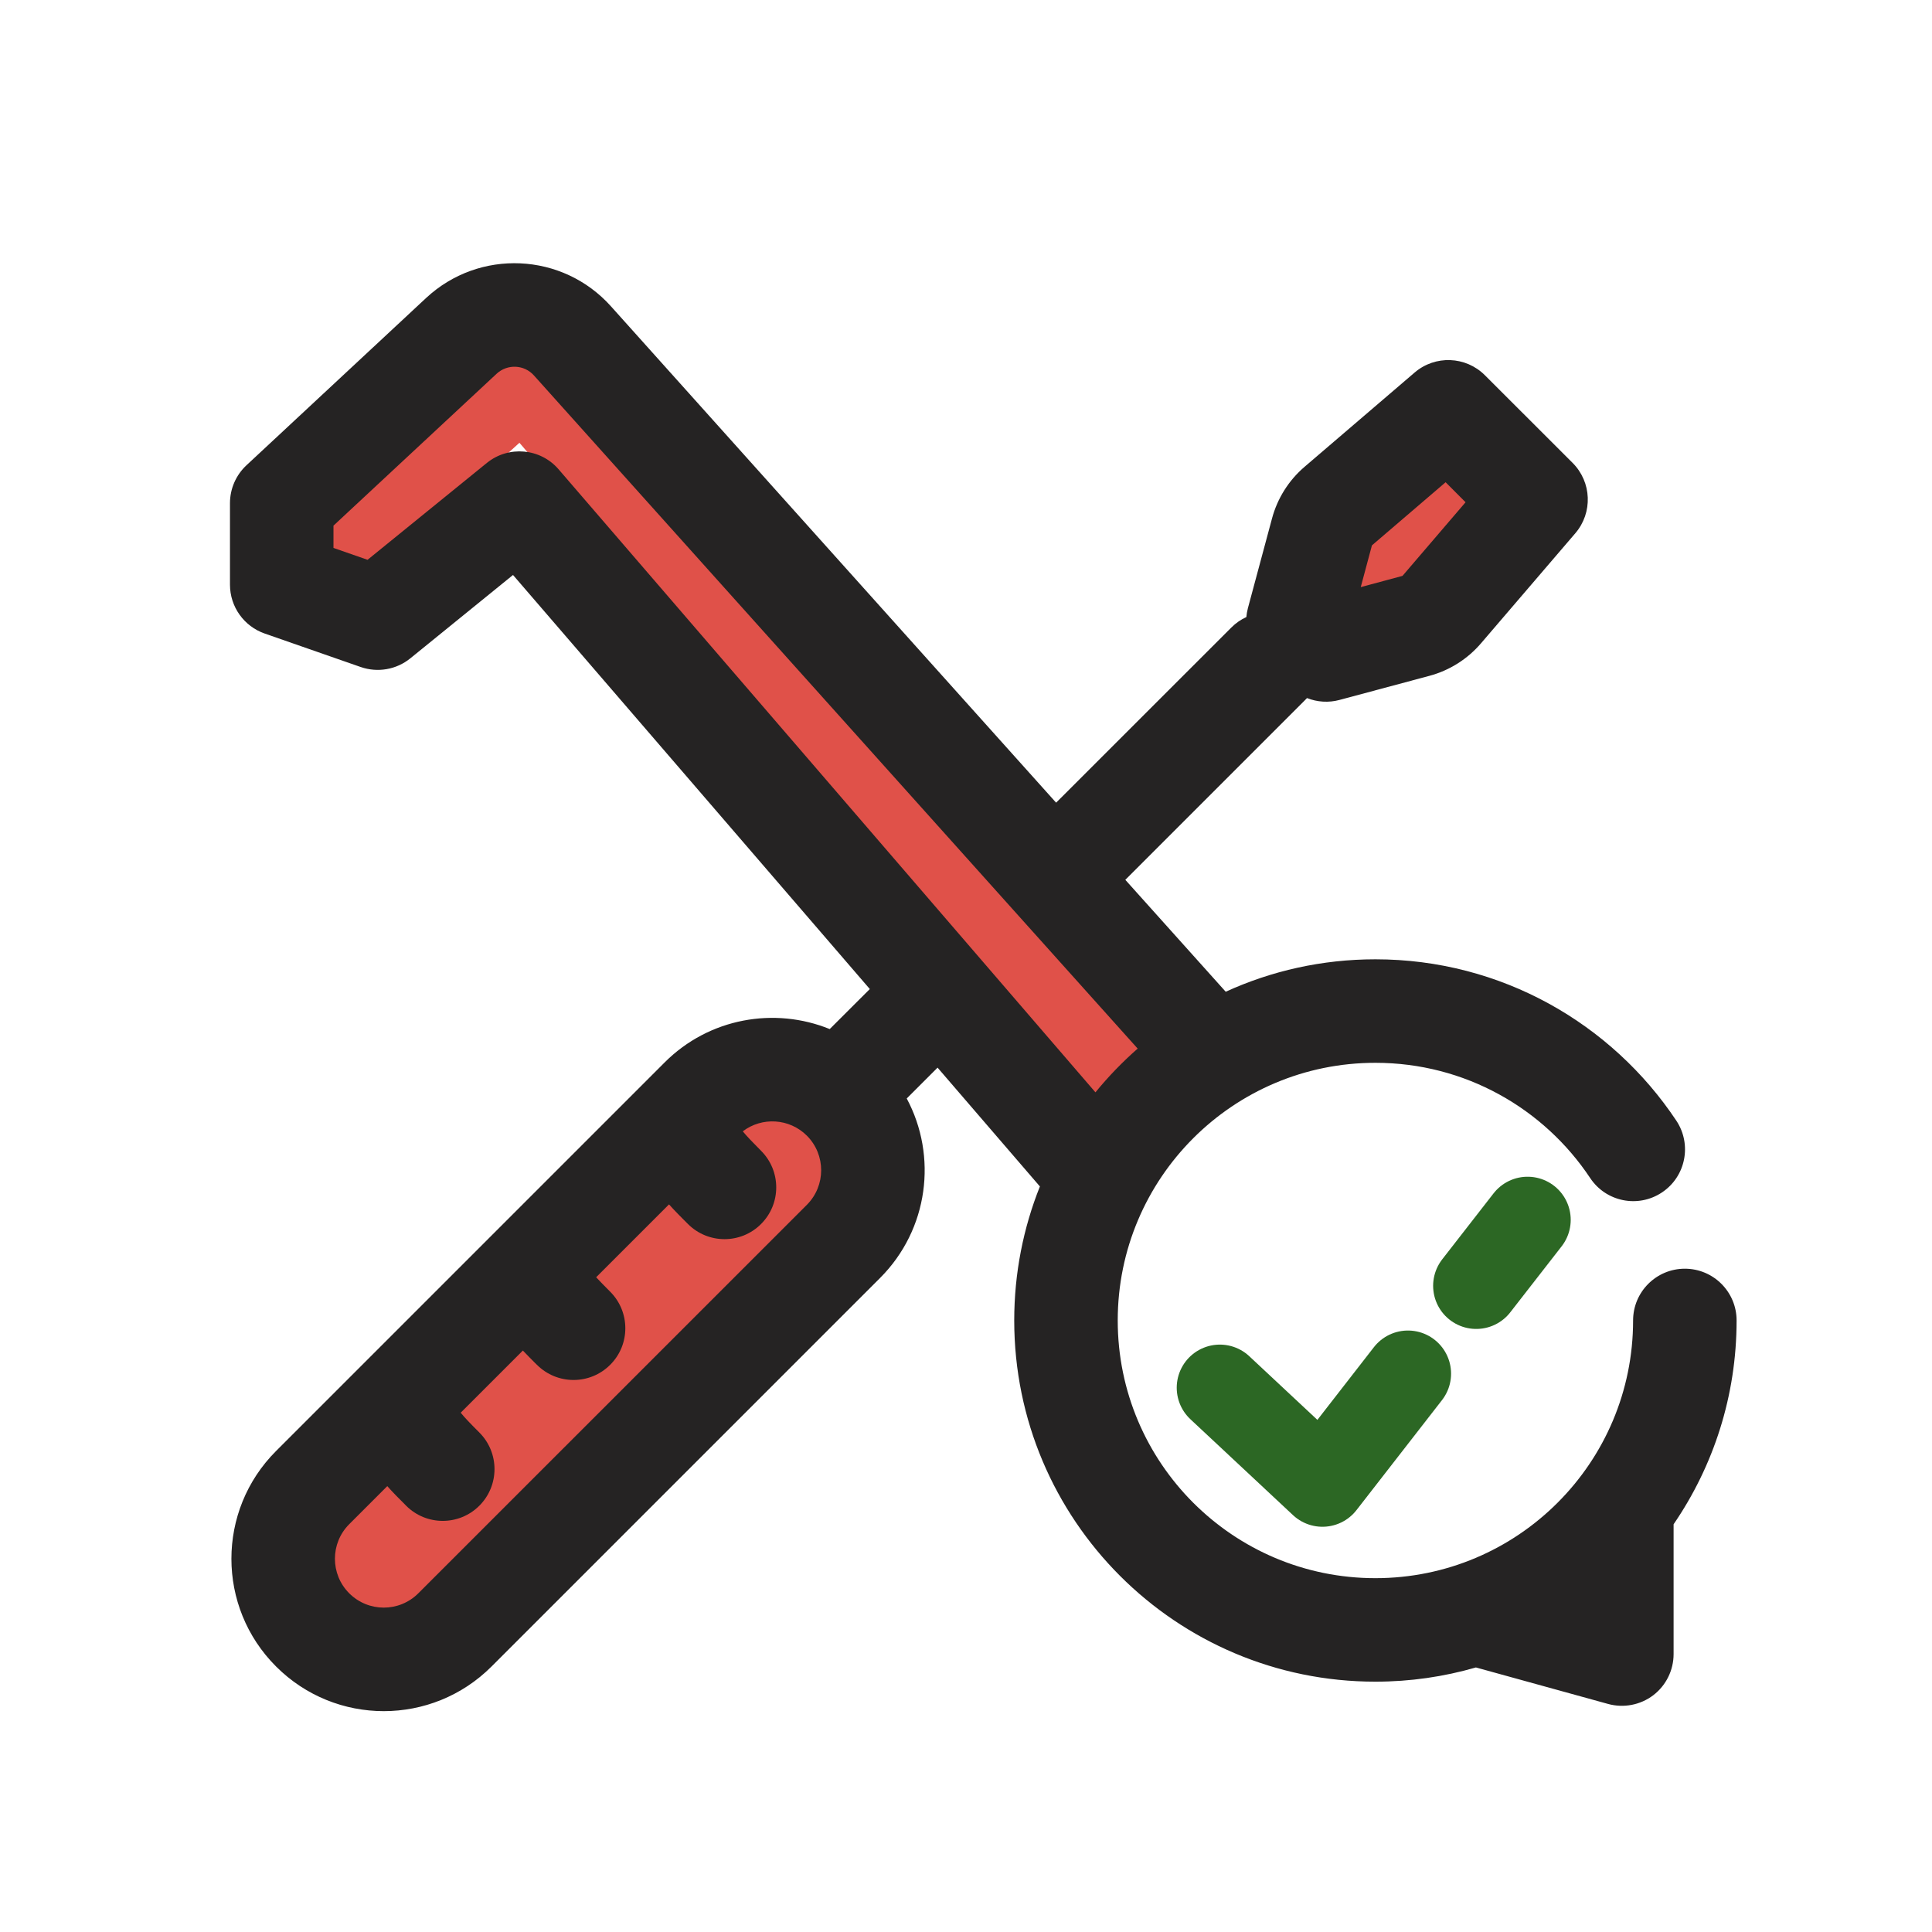 <svg width="28" height="28" viewBox="0 0 28 28" fill="none" xmlns="http://www.w3.org/2000/svg">
<g clip-path="url(#clip0_1228_14582)">
<path d="M17.679 20.112L19.166 21.502L20.405 19.908M22.139 17.679L21.395 18.635" stroke="#2C6724" stroke-width="1.25" stroke-linecap="round" stroke-linejoin="round"/>
<path fill-rule="evenodd" clip-rule="evenodd" d="M4.083 7.292L6.676 4.877C7.142 4.443 7.876 4.48 8.296 4.959L17.447 15.405C16.974 15.721 16.565 16.124 16.242 16.591L7.528 6.417L4.958 8.75L4.083 8.474L4.083 7.292ZM21.883 23.177L22.211 23.559L23.505 23.972L23.625 22.458L23.305 22.094C22.911 22.543 22.428 22.913 21.883 23.177ZM6.593 23.622L12.538 17.677C13.108 17.107 13.108 16.184 12.538 15.614C11.969 15.045 11.046 15.045 10.476 15.614L4.531 21.559C3.962 22.129 3.962 23.052 4.531 23.622C5.101 24.191 6.024 24.191 6.593 23.622ZM18.083 9.042L18.75 7.485C18.885 7.171 19.123 6.913 19.425 6.753L20.903 5.972L22.396 6.968L21.603 8.667C21.407 9.087 21.026 9.392 20.574 9.493L18.667 9.917L18.083 9.042Z" fill="#E05149"/>
<path fill-rule="evenodd" clip-rule="evenodd" d="M7.738 5.441C7.597 5.283 7.353 5.272 7.197 5.417L4.833 7.618L4.833 7.941L5.327 8.113L7.056 6.709C7.371 6.454 7.832 6.495 8.096 6.802L15.876 15.831C16.062 15.603 16.267 15.391 16.488 15.197L7.738 5.441ZM17.764 14.373L16.309 12.751L18.905 10.155C18.918 10.143 18.93 10.13 18.942 10.117C19.089 10.175 19.255 10.187 19.413 10.144L20.715 9.795C21.007 9.717 21.268 9.552 21.464 9.323L22.831 7.728C23.086 7.43 23.069 6.987 22.792 6.709L21.52 5.438C21.243 5.161 20.799 5.144 20.502 5.399L18.906 6.766C18.677 6.962 18.513 7.223 18.435 7.514L18.085 8.816C18.074 8.858 18.067 8.9 18.063 8.943C17.984 8.979 17.91 9.03 17.845 9.095L15.306 11.633L8.855 4.44C8.153 3.656 6.945 3.602 6.175 4.319L3.572 6.743C3.42 6.885 3.333 7.083 3.333 7.292L3.333 8.474C3.333 8.793 3.535 9.077 3.837 9.182L5.228 9.667C5.473 9.752 5.745 9.705 5.947 9.541L7.435 8.333L12.606 14.334L12.025 14.914C11.227 14.59 10.278 14.751 9.631 15.399L4.001 21.029C3.138 21.892 3.138 23.29 4.001 24.152C4.863 25.015 6.261 25.015 7.124 24.152L12.754 18.522C13.459 17.817 13.588 16.755 13.141 15.92L13.588 15.473L15.071 17.195C14.831 17.796 14.699 18.451 14.699 19.137C14.699 22.028 17.043 24.372 19.933 24.372C20.439 24.372 20.927 24.3 21.39 24.166L23.306 24.695C23.532 24.757 23.774 24.71 23.96 24.569C24.146 24.427 24.255 24.206 24.255 23.972V22.091C24.831 21.25 25.168 20.233 25.168 19.137C25.168 18.723 24.832 18.387 24.418 18.387C24.004 18.387 23.668 18.723 23.668 19.137C23.668 21.2 21.996 22.872 19.933 22.872C17.871 22.872 16.199 21.2 16.199 19.137C16.199 17.075 17.871 15.403 19.933 15.403C21.232 15.403 22.376 16.065 23.046 17.073C23.275 17.418 23.741 17.512 24.086 17.282C24.431 17.053 24.524 16.587 24.295 16.242C23.358 14.834 21.755 13.903 19.933 13.903C19.159 13.903 18.425 14.071 17.764 14.373ZM20.951 6.989L19.883 7.904L19.721 8.509L20.326 8.346L21.24 7.279L20.951 6.989ZM11.694 16.459C11.44 16.206 11.042 16.185 10.765 16.396C10.82 16.464 10.902 16.549 11.03 16.678C11.323 16.971 11.323 17.446 11.03 17.739C10.738 18.032 10.263 18.032 9.97 17.739L9.942 17.711L9.942 17.711C9.862 17.631 9.778 17.547 9.696 17.455L8.64 18.511C8.691 18.566 8.756 18.633 8.843 18.72C9.136 19.013 9.136 19.488 8.843 19.78C8.55 20.073 8.075 20.073 7.782 19.78L7.754 19.753C7.697 19.695 7.637 19.636 7.578 19.573L6.677 20.474C6.732 20.543 6.815 20.629 6.947 20.761C7.24 21.054 7.24 21.529 6.947 21.822C6.654 22.115 6.179 22.115 5.886 21.822L5.859 21.794C5.778 21.714 5.695 21.631 5.613 21.538L5.061 22.09C4.785 22.366 4.785 22.815 5.061 23.091C5.338 23.368 5.786 23.368 6.063 23.091L11.694 17.461C11.97 17.184 11.97 16.736 11.694 16.459Z" fill="#252323"/>
</g>
<defs>
<clipPath id="clip0_1228_14582">
<rect width="28" height="28" fill="white"/>
</clipPath>
</defs>
</svg>

